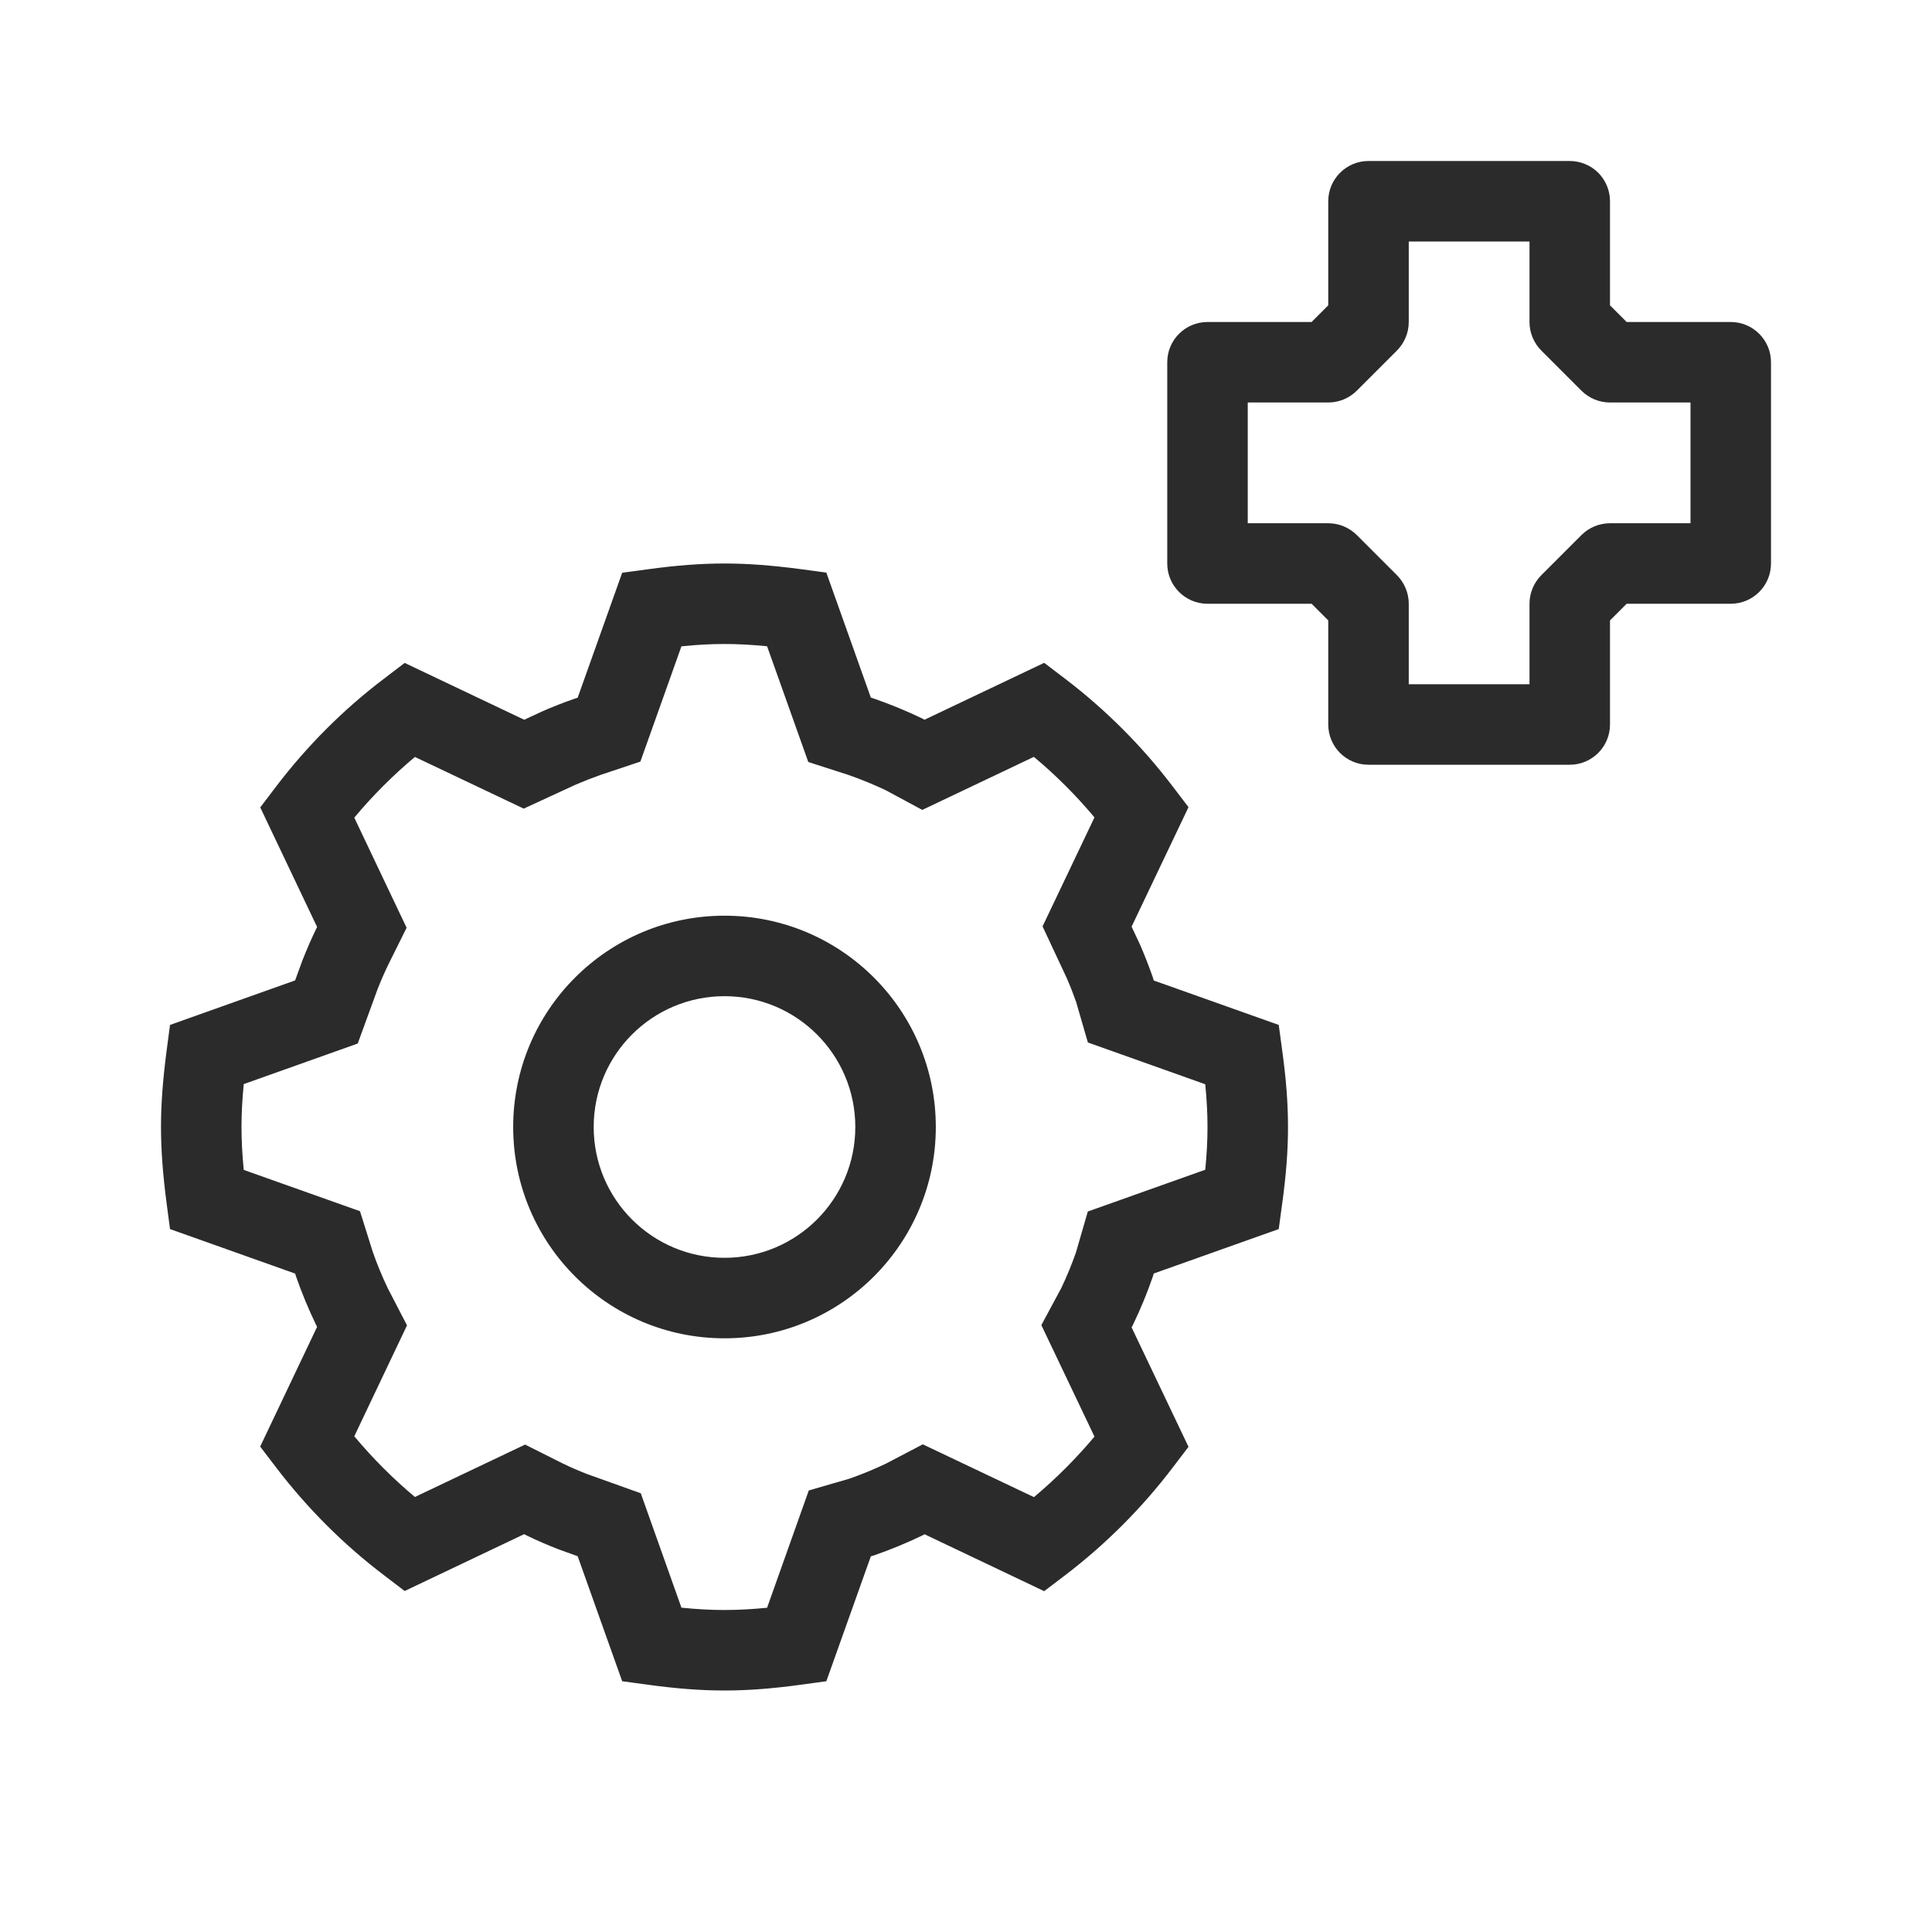 <svg width="24" height="24" viewBox="0 0 24 24" fill="none" xmlns="http://www.w3.org/2000/svg">
<path fill-rule="evenodd" clip-rule="evenodd" d="M17 2C16.724 2 16.5 2.224 16.5 2.5V3.793L16.293 4H15C14.724 4 14.5 4.224 14.5 4.5V7C14.5 7.276 14.724 7.5 15 7.5H16.293L16.5 7.707V9C16.5 9.276 16.724 9.5 17 9.5H19.5C19.776 9.5 20 9.276 20 9V7.707L20.207 7.5H21.5C21.776 7.5 22 7.276 22 7V4.5C22 4.224 21.776 4 21.5 4H20.207L20 3.793V2.5C20 2.367 19.947 2.24 19.854 2.146C19.76 2.053 19.633 2 19.5 2H17ZM17.5 4V3H19V4C19 4.133 19.053 4.26 19.146 4.354L19.646 4.854C19.74 4.947 19.867 5 20 5H21V6.5H20C19.867 6.5 19.74 6.553 19.646 6.646L19.146 7.146C19.053 7.24 19 7.367 19 7.5V8.5H17.5V7.5C17.5 7.367 17.447 7.24 17.354 7.146L16.854 6.646C16.76 6.553 16.633 6.5 16.5 6.5H15.5V5H16.5C16.633 5 16.76 4.947 16.854 4.854L17.354 4.354C17.447 4.26 17.5 4.133 17.5 4ZM10.818 8.666L10.265 7.113L9.939 7.069C9.595 7.024 9.296 7 9 7C8.7 7 8.398 7.024 8.054 7.071L7.729 7.115L7.176 8.667L7.137 8.68C7.001 8.727 6.868 8.779 6.738 8.836L6.512 8.941L5.027 8.235L4.766 8.434C4.264 8.815 3.816 9.264 3.431 9.769L3.233 10.03L3.939 11.515L3.924 11.547C3.862 11.674 3.806 11.805 3.754 11.938L3.666 12.179L2.112 12.732L2.069 13.058C2.024 13.404 2 13.703 2 14C2 14.297 2.024 14.596 2.069 14.942L2.112 15.268L3.667 15.821L3.679 15.861C3.75 16.064 3.832 16.262 3.924 16.453L3.939 16.483L3.232 17.97L3.432 18.232C3.817 18.736 4.265 19.184 4.766 19.565L5.027 19.764L6.511 19.058L6.544 19.075C6.672 19.137 6.802 19.193 6.935 19.245L7.176 19.332L7.729 20.885L8.054 20.929C8.398 20.976 8.7 21 9 21C9.298 21 9.6 20.976 9.941 20.929L10.265 20.885L10.818 19.333L10.859 19.321C11.063 19.25 11.262 19.168 11.454 19.076L11.485 19.059L12.971 19.766L13.233 19.567C13.736 19.183 14.184 18.735 14.565 18.234L14.764 17.973L14.057 16.489L14.074 16.457C14.167 16.265 14.249 16.066 14.32 15.861L14.332 15.82L15.885 15.268L15.929 14.943C15.976 14.601 16 14.299 16 14C16 13.701 15.976 13.399 15.929 13.057L15.885 12.732L14.332 12.18L14.32 12.139C14.272 12.002 14.22 11.868 14.163 11.737L14.057 11.511L14.764 10.027L14.565 9.766C14.184 9.265 13.736 8.817 13.233 8.433L12.971 8.234L11.484 8.941L11.454 8.924C11.262 8.832 11.063 8.75 10.859 8.679L10.818 8.666ZM10.541 9.627L10.041 9.466L9.529 8.028C9.337 8.009 9.165 8 9 8C8.832 8 8.658 8.009 8.465 8.029L7.955 9.461L7.461 9.626C7.354 9.664 7.249 9.705 7.147 9.749L6.506 10.045L5.154 9.403C4.882 9.631 4.63 9.883 4.401 10.157L5.051 11.525L4.822 11.986C4.774 12.085 4.73 12.187 4.689 12.291L4.444 12.963L3.028 13.467C3.009 13.661 3 13.833 3 14C3 14.166 3.009 14.339 3.028 14.533L4.472 15.046L4.629 15.546C4.684 15.705 4.748 15.859 4.819 16.007L5.056 16.464L4.401 17.842C4.63 18.116 4.882 18.368 5.154 18.596L6.523 17.945L6.985 18.177C7.084 18.225 7.184 18.269 7.287 18.309L7.96 18.55L8.465 19.971C8.658 19.991 8.832 20 9 20C9.166 20 9.338 19.991 9.529 19.972L10.047 18.515L10.554 18.368C10.71 18.313 10.86 18.251 11.005 18.182L11.463 17.942L12.844 18.598C13.117 18.369 13.368 18.118 13.596 17.846L12.936 16.461L13.182 16.004C13.251 15.86 13.312 15.712 13.366 15.558L13.513 15.05L14.972 14.531C14.991 14.339 15 14.167 15 14C15 13.833 14.991 13.661 14.972 13.469L13.514 12.95L13.367 12.443C13.331 12.343 13.293 12.244 13.251 12.149L12.951 11.508L13.596 10.154C13.368 9.882 13.117 9.63 12.843 9.402L11.457 10.061L11.002 9.816C10.854 9.746 10.7 9.683 10.541 9.627ZM9 15.625C9.897 15.625 10.625 14.898 10.625 14C10.625 13.102 9.897 12.375 9 12.375C8.103 12.375 7.375 13.102 7.375 14C7.375 14.898 8.103 15.625 9 15.625ZM9 16.625C10.45 16.625 11.625 15.45 11.625 14C11.625 12.55 10.45 11.375 9 11.375C7.55 11.375 6.375 12.55 6.375 14C6.375 15.45 7.55 16.625 9 16.625Z" fill="#2B2B2C"/>
</svg>

